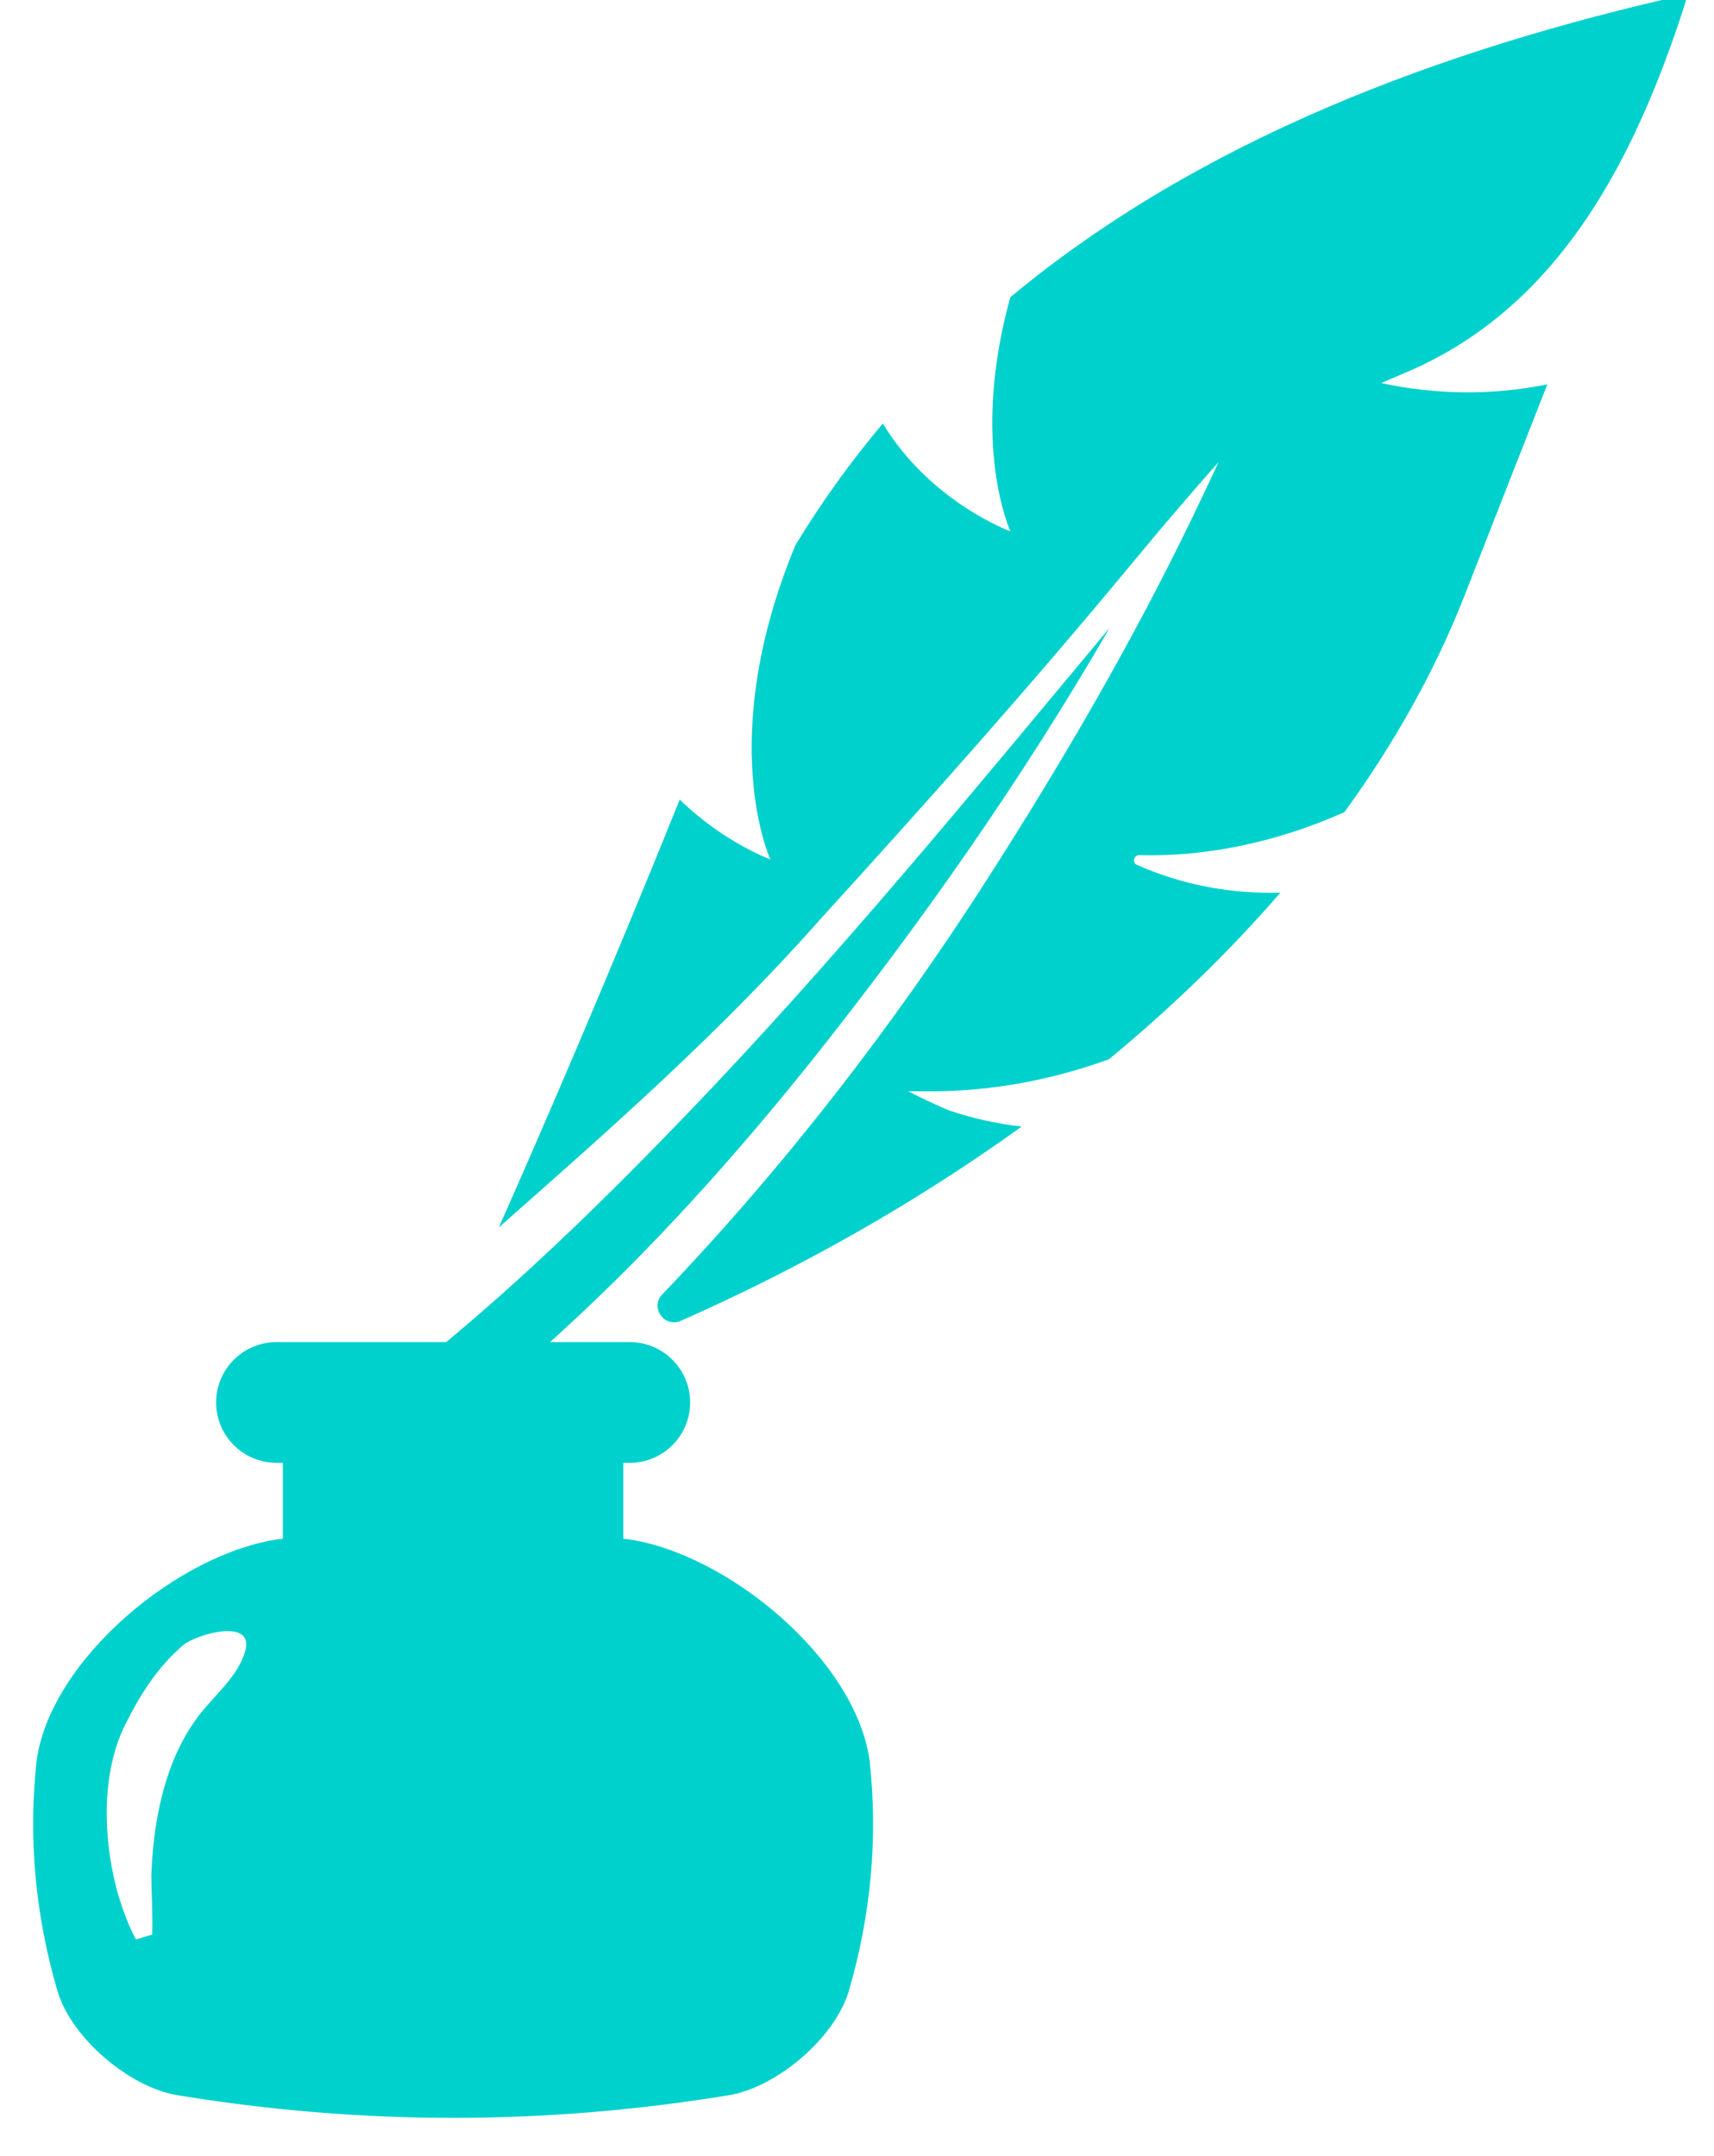 <svg width="31" height="39" viewBox="0 0 31 39" fill="none" xmlns="http://www.w3.org/2000/svg">
<g id="icon-0" clip-path="url(#clip0_22_146)">
<path id="Vector" d="M11.326 27.838C11.308 27.837 11.291 27.836 11.274 27.834V26.46H11.389C11.993 26.46 12.482 25.971 12.482 25.368C12.482 24.765 11.993 24.276 11.389 24.276H9.95C10.042 24.191 10.135 24.106 10.226 24.023C11.826 22.554 13.297 20.912 14.654 19.219C16.643 16.722 18.472 14.119 20.071 11.354C17.583 14.337 15.12 17.348 12.426 20.15C11.04 21.591 9.608 22.997 8.07 24.276H5.001C4.398 24.276 3.909 24.765 3.909 25.368C3.909 25.971 4.398 26.46 5.001 26.46H5.116V27.834C5.099 27.836 5.082 27.837 5.065 27.838C3.258 28.079 0.926 29.996 0.664 31.836C0.508 33.235 0.635 34.633 1.044 36.031C1.31 36.882 2.338 37.741 3.182 37.894C6.524 38.446 9.867 38.446 13.209 37.894C14.052 37.741 15.081 36.882 15.347 36.031C15.756 34.633 15.882 33.235 15.727 31.836C15.464 29.996 13.133 28.079 11.326 27.838ZM4.433 29.874C4.297 30.336 3.867 30.671 3.587 31.043C3.348 31.36 3.17 31.718 3.044 32.093C2.847 32.68 2.761 33.292 2.737 33.909C2.734 33.991 2.773 34.986 2.747 34.995L2.459 35.081C2.459 35.081 2.25 34.717 2.097 34.12C1.865 33.211 1.835 32.053 2.266 31.192C2.537 30.652 2.843 30.161 3.312 29.759C3.543 29.561 4.617 29.249 4.433 29.874Z" fill="#00D1CD"/>
<path id="Vector_2" d="M30.358 0.426C30.424 0.231 30.48 0.053 30.529 -0.108C26.073 0.887 21.698 2.528 18.273 5.376C17.538 8.027 18.275 9.611 18.275 9.611C18.275 9.611 16.831 9.086 15.967 7.66C15.393 8.342 14.863 9.074 14.385 9.864C12.928 13.38 13.933 15.545 13.933 15.545C13.933 15.545 13.091 15.239 12.294 14.463C11.02 17.622 9.876 20.276 9.023 22.2C11.043 20.419 13.06 18.64 14.85 16.612C16.744 14.533 18.618 12.43 20.411 10.265C20.743 9.871 21.025 9.521 21.271 9.242C21.754 8.677 22.039 8.359 22.039 8.359C22.039 8.359 21.863 8.745 21.539 9.415C20.453 11.658 19.204 13.796 17.861 15.894C16.159 18.553 14.182 21.112 11.977 23.414C11.753 23.648 12.014 24.022 12.311 23.892C14.469 22.94 16.566 21.756 18.477 20.378C18.027 20.326 17.581 20.228 17.146 20.079C16.993 20.012 16.861 19.954 16.755 19.901C16.542 19.8 16.426 19.738 16.426 19.738C16.426 19.738 16.56 19.739 16.794 19.74C17.912 19.744 19.015 19.539 20.057 19.16C21.189 18.225 22.231 17.217 23.157 16.147C22.262 16.171 21.379 16.007 20.561 15.643C20.47 15.602 20.508 15.466 20.607 15.468C21.52 15.492 22.431 15.347 23.301 15.075C23.646 14.967 23.984 14.837 24.315 14.691C25.214 13.452 25.952 12.143 26.486 10.777C27.035 9.372 27.536 8.097 27.986 6.952C26.99 7.155 25.974 7.142 24.981 6.929C24.981 6.929 25.152 6.856 25.452 6.727C28.125 5.582 29.471 3.041 30.358 0.426Z" fill="#00D1CD"/>
</g>
<defs>
<clipPath id="clip0_22_146">
<rect width="29.929" height="38.416" fill="white" transform="translate(0.6 -0.108)"/>
</clipPath>
</defs>
</svg>
